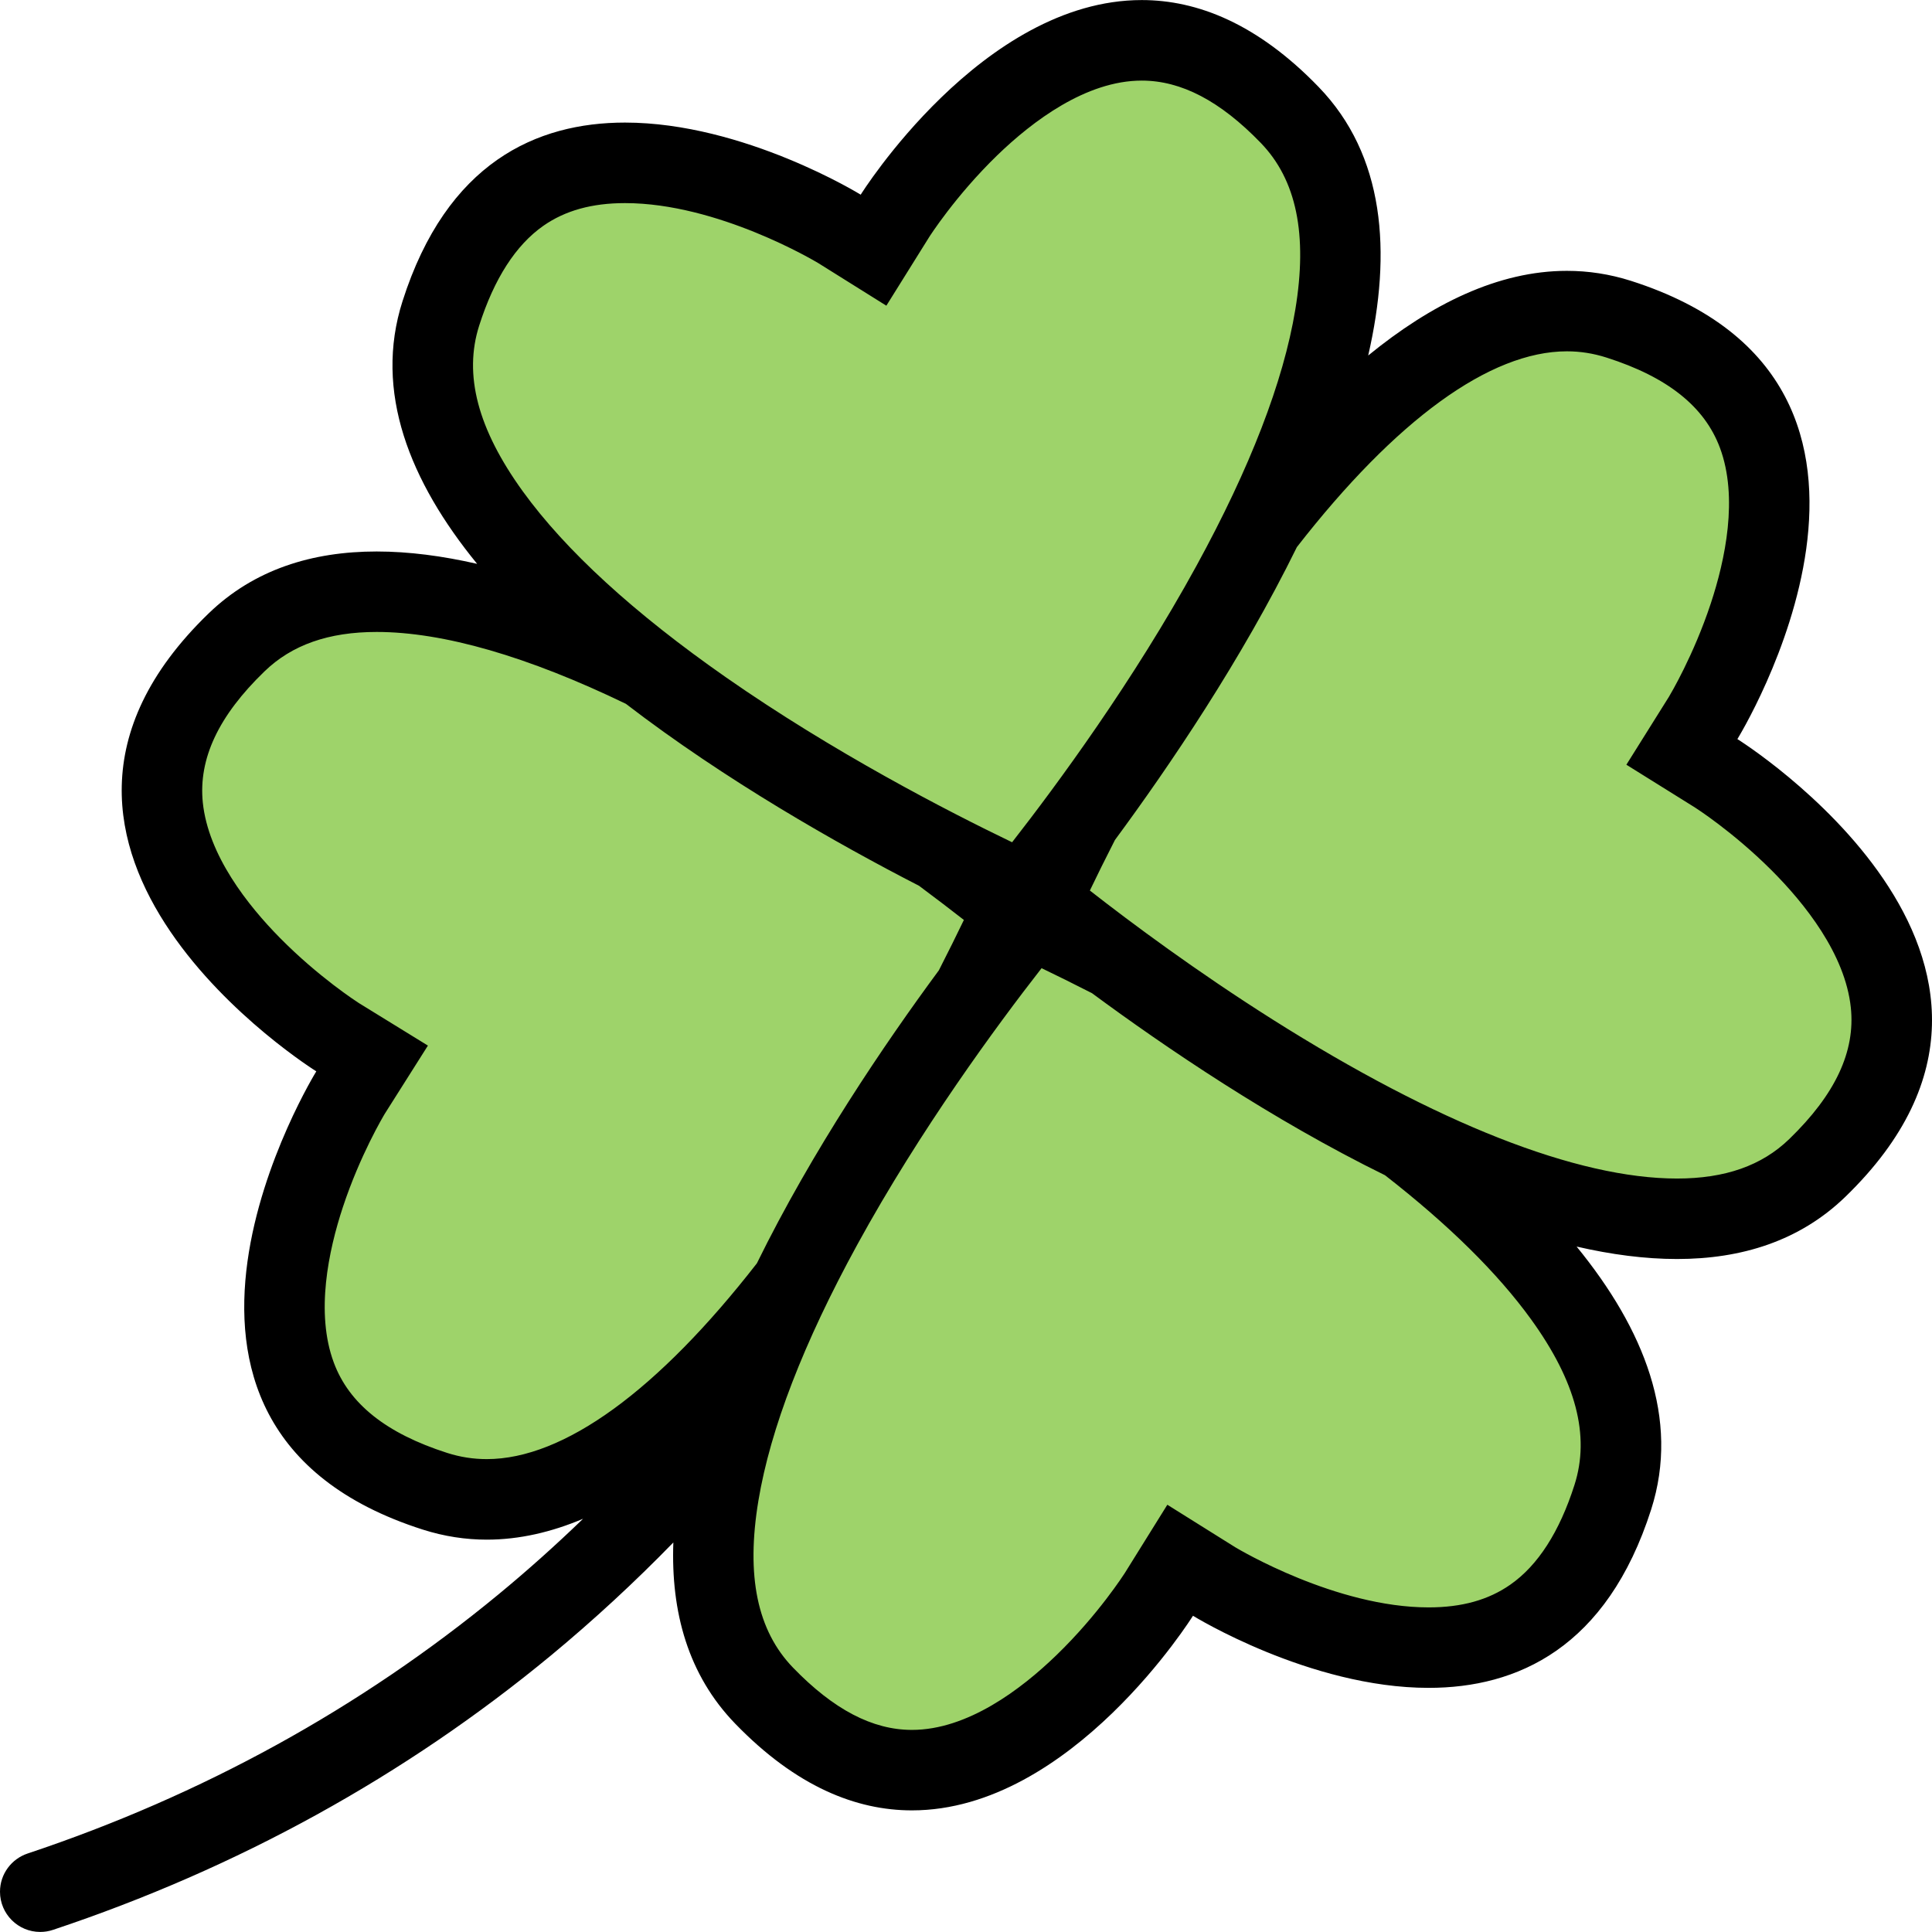 <?xml version="1.0" encoding="iso-8859-1"?>
<!-- Generator: Adobe Illustrator 19.0.0, SVG Export Plug-In . SVG Version: 6.00 Build 0)  -->
<svg version="1.1" id="Layer_1" xmlns="http://www.w3.org/2000/svg" xmlns:xlink="http://www.w3.org/1999/xlink" x="0px" y="0px"
	 viewBox="0 0 511.999 511.999" style="enable-background:new 0 0 511.999 511.999;" xml:space="preserve">
<polygon style="fill:#9ED36A;" points="493.954,241.501 453.956,197.003 468.956,148.506 460.956,104.509 436.458,85.51 
	408.46,82.01 360.962,108.009 350.463,86.01 345.964,35.013 297.966,11.515 240.47,59.012 184.973,46.013 142.476,45.513 
	119.977,90.01 127.977,130.007 160.975,169.005 92.979,161.006 66.98,166.005 44.981,203.503 58.481,248.5 94.479,279.998 
	90.479,290.998 78.979,344.994 87.979,380.992 131.477,395.991 154.975,389.992 183.973,388.492 196.472,447.488 226.971,465.487 
	260.969,465.487 283.968,445.988 309.466,416.99 351.963,429.989 397.96,432.489 420.458,406.49 423.458,374.992 415.959,345.494 
	400.21,322.996 437.958,322.996 481.955,314.996 502.454,268.499 "/>
<path d="M460.425,195.863c0,0,58.043-93.854-28.186-121.43c-5.688-1.812-11.359-2.656-16.999-2.656
	c-18.171,0-35.981,8.812-52.653,22.436c6.313-27.483,4.375-53.075-13.155-71.183C333.214,6.25,317.277,0.016,302.575,0.016
	c-42.31,0-74.48,51.575-74.48,51.575s-30.904-19.092-62.449-19.108c-23.436,0-47.231,10.546-58.965,47.31
	c-7.687,23.999,1.921,47.794,19.764,69.636c-9.156-2.094-18.093-3.281-26.623-3.281c-17.077,0-32.482,4.75-44.56,16.437
	C-9.812,225.533,83.823,283.92,83.823,283.92s-58.028,93.869,28.201,121.43c5.687,1.813,11.359,2.672,16.983,2.672
	c8.625,0,17.155-2,25.514-5.531c-7.25,7-14.733,13.703-22.468,20.078c-36.56,30.139-78.542,53.23-124.758,68.636l0,0
	C3.063,492.626,0,496.61,0,501.328c0,5.891,4.781,10.656,10.656,10.656c1.188,0,2.312-0.188,3.375-0.547l0,0
	c48.903-16.296,93.323-40.779,132.023-72.762c11.28-9.343,22.092-19.326,32.389-29.904c-0.672,18.437,3.906,35.107,16.374,47.998
	c16.233,16.779,32.154,22.998,46.856,22.998c42.325,0,74.479-51.575,74.479-51.575s30.905,19.108,62.45,19.108
	c23.436,0,47.23-10.547,58.98-47.294c7.671-24.015-1.922-47.81-19.765-69.652c9.14,2.109,18.093,3.297,26.607,3.297
	c17.077,0,32.482-4.765,44.575-16.452C554.06,254.266,460.425,195.863,460.425,195.863z M126.992,86.276
	c3.969-12.437,9.703-21.327,16.999-26.436c5.796-4.046,12.874-6.015,21.655-6.015c24.561,0,50.341,15.374,51.263,15.937
	l17.983,11.25l11.312-18.124c0.063-0.109,6.968-10.968,18.093-21.749c9.343-9.031,23.545-19.78,38.278-19.78
	c10.469,0,20.78,5.39,31.529,16.499c9.484,9.796,12.469,24.28,9.156,44.247c-3.156,19.046-11.969,41.857-26.171,67.809
	c-16.702,30.529-36.981,58.059-48.872,73.292c-17.28-8.312-47.372-23.858-75.823-43.701c-24.374-17.015-42.498-33.607-53.856-49.31
	C126.602,113.681,122.821,99.322,126.992,86.276z M118.508,385.039c-16.14-5.172-25.983-13-30.045-23.936
	c-4.906-13.172-1.406-29.687,2.406-41.217c4.562-13.797,10.749-24.139,11.124-24.764l11.406-18.031l-18.265-11.248
	c-0.578-0.375-10.718-6.922-20.936-17.281c-8.531-8.64-18.999-21.89-20.452-35.873c-1.188-11.608,4.156-22.983,16.343-34.763
	c7.265-7.031,16.999-10.453,29.733-10.453c17.686,0,40.107,6.515,66.042,19.045c26.42,20.296,56.059,37.107,77.699,48.231
	c4.5,3.344,8.483,6.406,11.874,9.046c-1.859,3.859-4.078,8.359-6.625,13.343c-14.437,19.561-33.561,47.763-48.231,77.651
	c-26.202,33.67-51.138,51.888-71.574,51.888C125.43,386.68,121.993,386.148,118.508,385.039z M405.726,349.604
	c11.937,16.499,15.701,30.857,11.53,43.904c-3.969,12.436-9.687,21.342-16.999,26.436c-5.797,4.063-12.874,6.03-21.654,6.03
	c-24.53,0-50.279-15.358-51.248-15.937l-17.998-11.265l-11.297,18.14c-0.078,0.094-6.968,10.968-18.107,21.732
	c-9.328,9.031-23.546,19.796-38.279,19.796c-10.468,0-20.78-5.405-31.514-16.499c-9.484-9.812-12.484-24.279-9.171-44.263
	c3.171-19.046,11.983-41.856,26.186-67.808c16.702-30.515,36.967-58.06,48.856-73.293c3.875,1.859,8.374,4.078,13.358,6.625
	c19.562,14.451,47.763,33.576,77.651,48.246C383.883,324.559,396.851,337.339,405.726,349.604z M474.159,301.872
	c-7.266,7.03-16.984,10.452-29.733,10.452c-26.467,0-63.543-14.576-107.181-42.153c-20.171-12.749-37.482-25.624-48.419-34.17
	c1.859-3.875,4.093-8.406,6.64-13.39c14.438-19.562,33.545-47.747,48.217-77.62c26.201-33.67,51.137-51.888,71.558-51.888
	c3.578,0,7.015,0.547,10.499,1.656c16.156,5.156,25.983,12.983,30.061,23.92c4.906,13.171,1.391,29.701-2.422,41.232
	c-4.562,13.812-10.748,24.155-11.107,24.764l-11.266,17.983l18.14,11.312c0.094,0.063,9.983,6.343,20.28,16.608
	c8.78,8.781,19.561,22.217,21.061,36.435C491.72,278.654,486.376,290.045,474.159,301.872z"/>
<g>
</g>
<g>
</g>
<g>
</g>
<g>
</g>
<g>
</g>
<g>
</g>
<g>
</g>
<g>
</g>
<g>
</g>
<g>
</g>
<g>
</g>
<g>
</g>
<g>
</g>
<g>
</g>
<g>
</g>
</svg>
